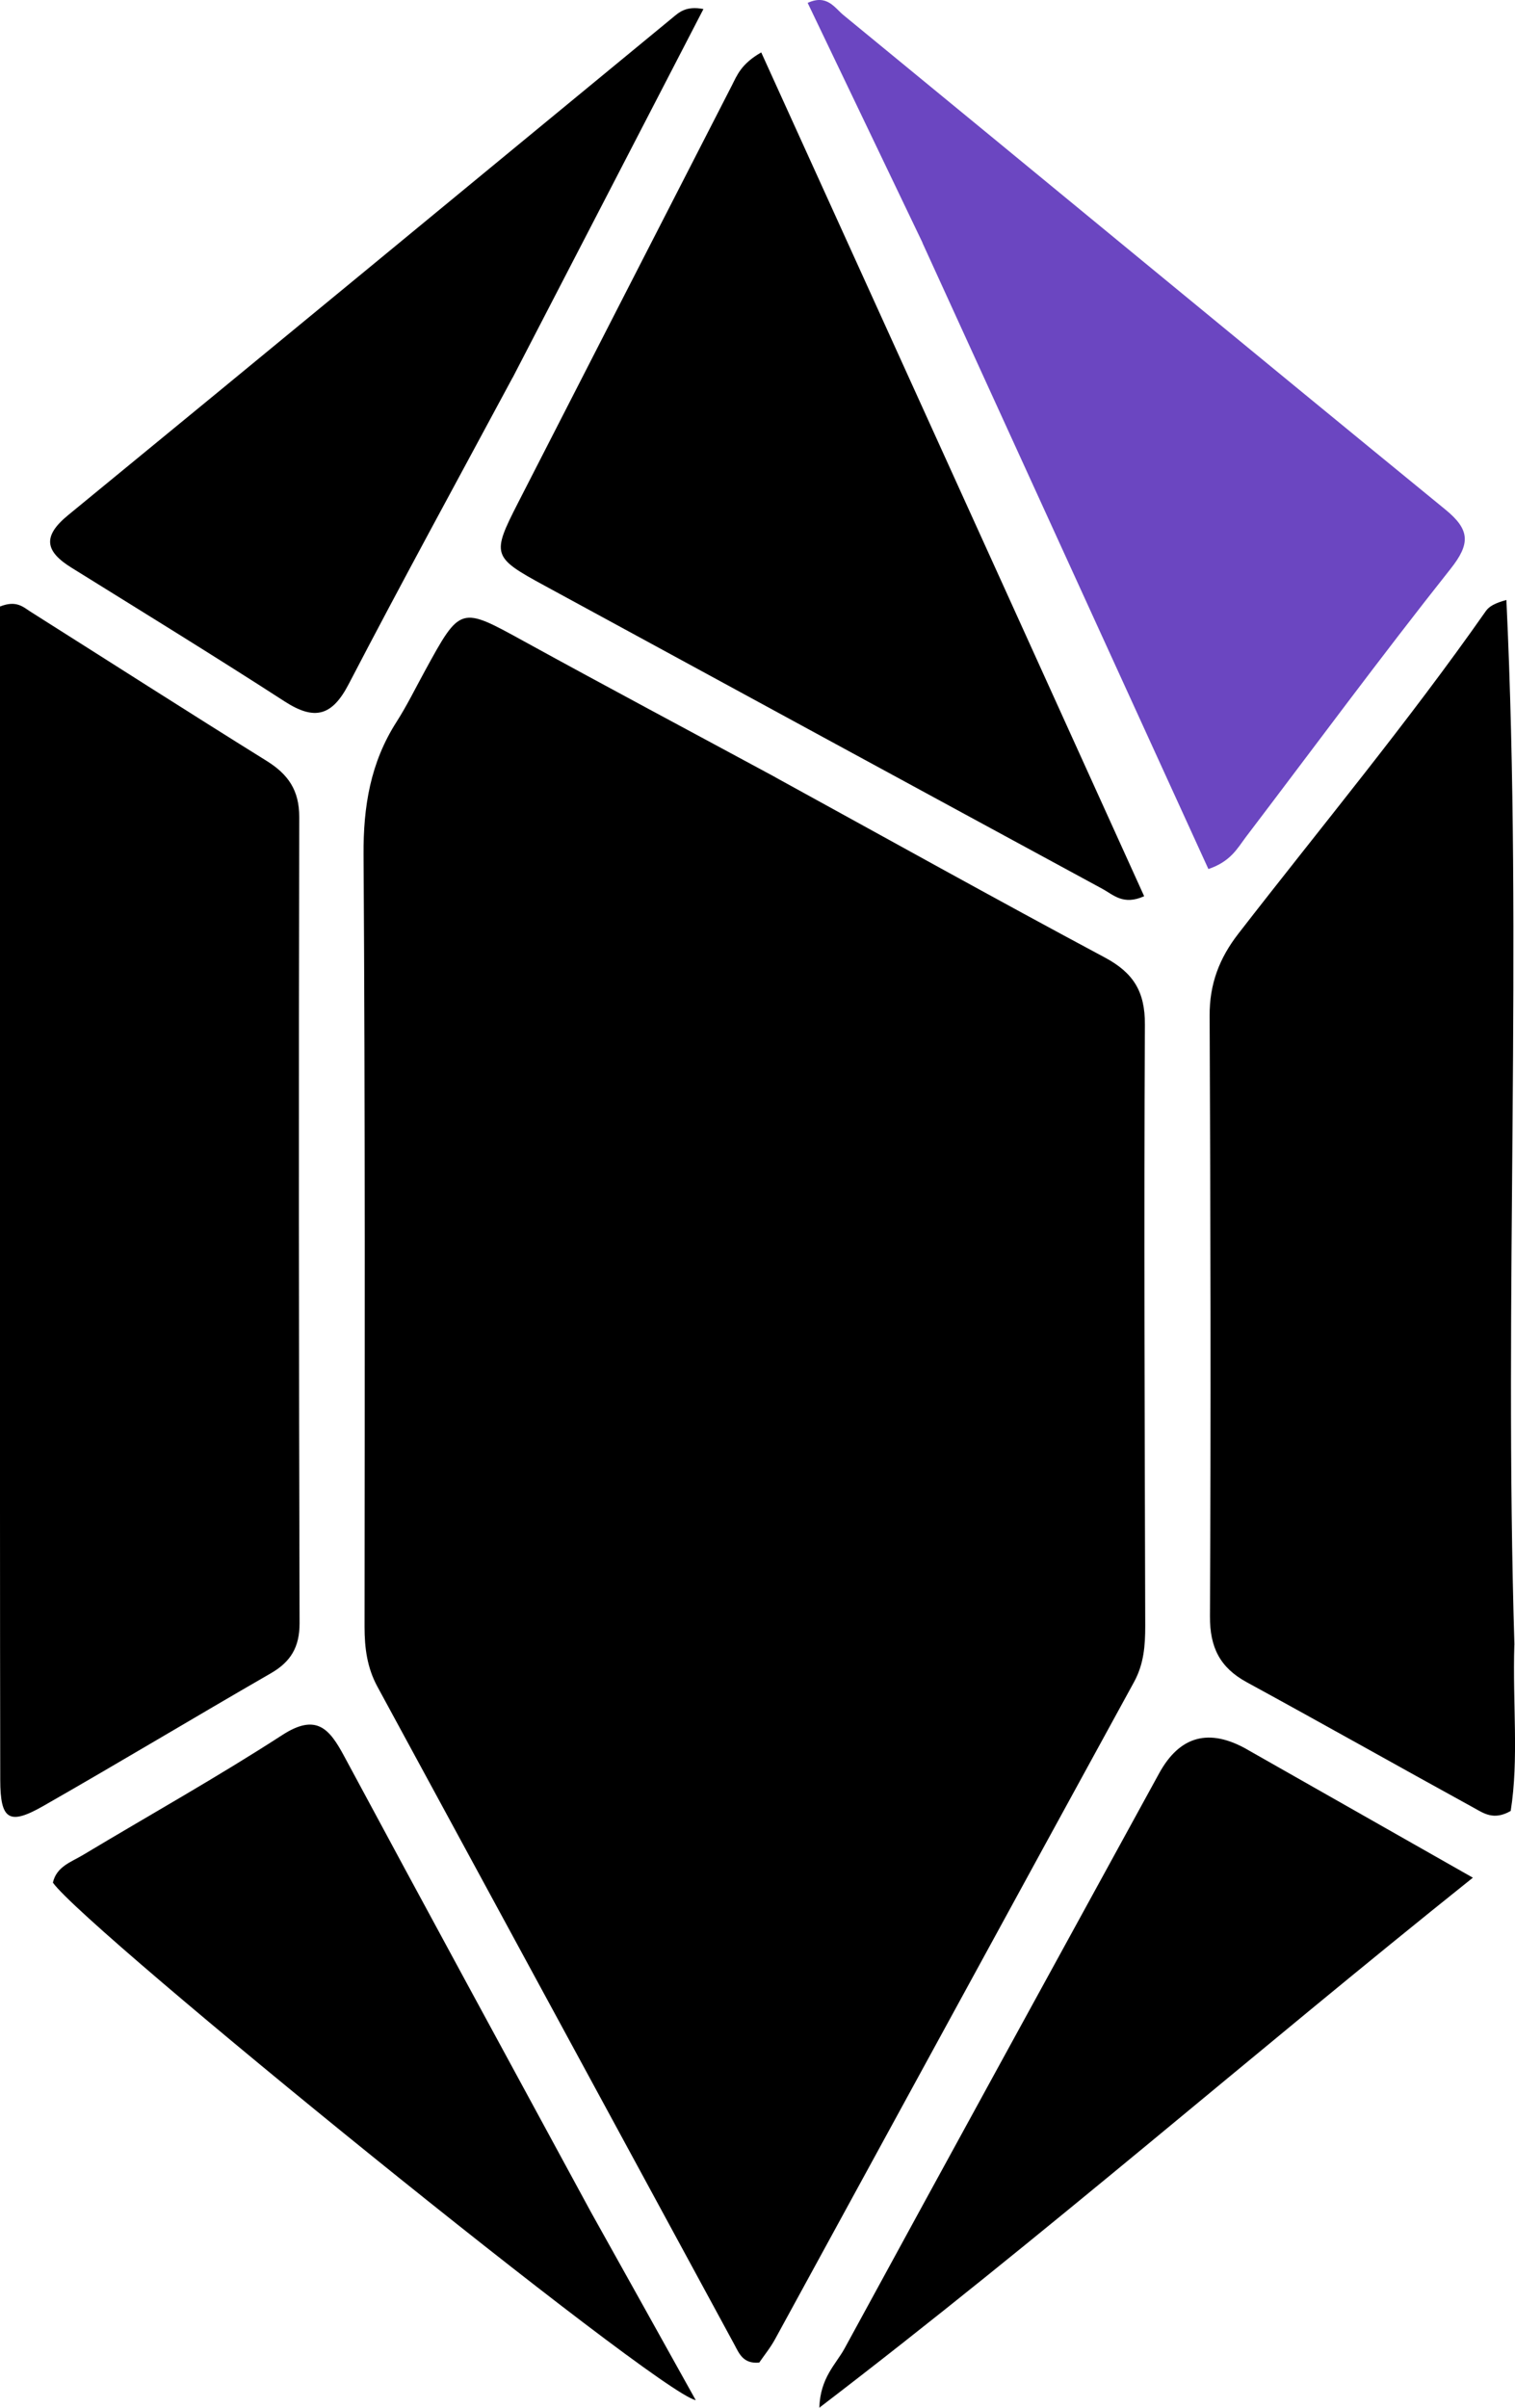 <?xml version="1.0" encoding="UTF-8"?>
<svg id="Layer_1" data-name="Layer 1" xmlns="http://www.w3.org/2000/svg" viewBox="0 0 183.02 290.82">
  <defs>
    <style>
      .cls-1 {
        fill: #6b46c1;
      }
    </style>
  </defs>
  <path d="M93.69,93.9c13.45,7.38,26.55,14.68,39.77,21.75,3.44,1.84,4.87,4.09,4.85,8.1-.13,24.21-.02,48.43.04,72.64,0,2.37-.16,4.59-1.35,6.77-14.48,26.44-28.89,52.9-43.35,79.35-.58,1.07-1.36,2.02-1.93,2.86-1.95.18-2.43-1.11-3-2.17-14.38-26.49-28.74-52.99-43.13-79.48-1.24-2.29-1.55-4.66-1.55-7.21.02-31.09.08-62.18-.12-93.27-.04-5.82.83-11.12,3.98-16.04,1.26-1.97,2.29-4.08,3.42-6.14,4.32-7.91,4.28-7.83,11.98-3.6,9.99,5.49,20.06,10.85,30.39,16.43Z"/>
  <path d="M0,148.06c0-25.35,0-50.22,0-74.8,2-.8,2.82.08,3.71.64,9.49,6,18.95,12.06,28.49,18,2.62,1.63,3.96,3.56,3.95,6.8-.07,32.46-.05,64.92.04,97.38,0,2.87-1.07,4.65-3.47,6.03-9.19,5.3-18.28,10.77-27.49,16.03-4.13,2.36-5.19,1.68-5.2-3.13C-.01,192.85,0,170.69,0,148.06Z"/>
  <path d="M182.94,198.69c-.22,7.1.56,13.78-.44,20.05-2.06,1.19-3.29.26-4.46-.38-9.16-5.03-18.26-10.17-27.43-15.17-3.24-1.77-4.46-4.21-4.44-7.96.12-24.18.07-48.37-.04-72.55-.02-3.81,1.16-6.92,3.46-9.89,10.03-12.94,20.5-25.55,29.9-38.97.41-.59,1.11-.97,2.49-1.35,1.99,41.95-.32,83.87.97,126.22Z"/>
  <path d="M121.35,71.05c5.71,12.6,11.28,24.88,16.87,37.2-2.52,1.14-3.72-.17-5.01-.87-22.5-12.2-44.98-24.43-67.46-36.66-6.29-3.42-6.37-3.72-3.17-9.98,8.61-16.81,17.21-33.61,25.83-50.41.63-1.23,1.11-2.6,3.55-4,9.78,21.54,19.52,42.96,29.39,64.72Z"/>
  <path class="cls-1" d="M111.45,29.33c-4.71-9.85-9.27-19.37-13.88-28.98,2.34-1.08,3.26.6,4.32,1.47,24.25,19.89,48.43,39.87,72.71,59.72,3,2.45,3.05,4.13.62,7.19-8.43,10.63-16.49,21.56-24.71,32.37-1.02,1.35-1.82,2.95-4.53,3.87-11.44-25.05-22.92-50.19-34.55-75.65Z"/>
  <path d="M61.92,45.62c-6.73,12.53-13.4,24.71-19.8,37.02-2,3.85-4.11,4.42-7.71,2.1-8.51-5.5-17.15-10.81-25.76-16.16-3.16-1.96-3.59-3.76-.43-6.35C32.59,42.26,56.87,22.2,81.2,2.18c.82-.67,1.63-1.5,3.78-1.09-7.71,14.89-15.29,29.56-23.05,44.53Z"/>
  <path d="M71.41,267.23c4.25,7.6,8.31,14.91,12.64,22.68-4.72-.92-73.6-56.8-77.66-62.51.43-1.94,2.21-2.49,3.63-3.34,8.03-4.82,16.22-9.4,24.08-14.49,4.14-2.68,5.71-.74,7.49,2.58,9.83,18.29,19.75,36.52,29.82,55.08Z"/>
  <path d="M150.67,211.32c8.83,5.01,17.35,9.85,27.26,15.48-26.77,21.4-51.76,43.23-78.95,64.02.11-3.64,2.01-5.25,3.05-7.16,12.62-23.17,25.31-46.3,37.99-69.45q3.74-6.83,10.66-2.89Z"/>
</svg>